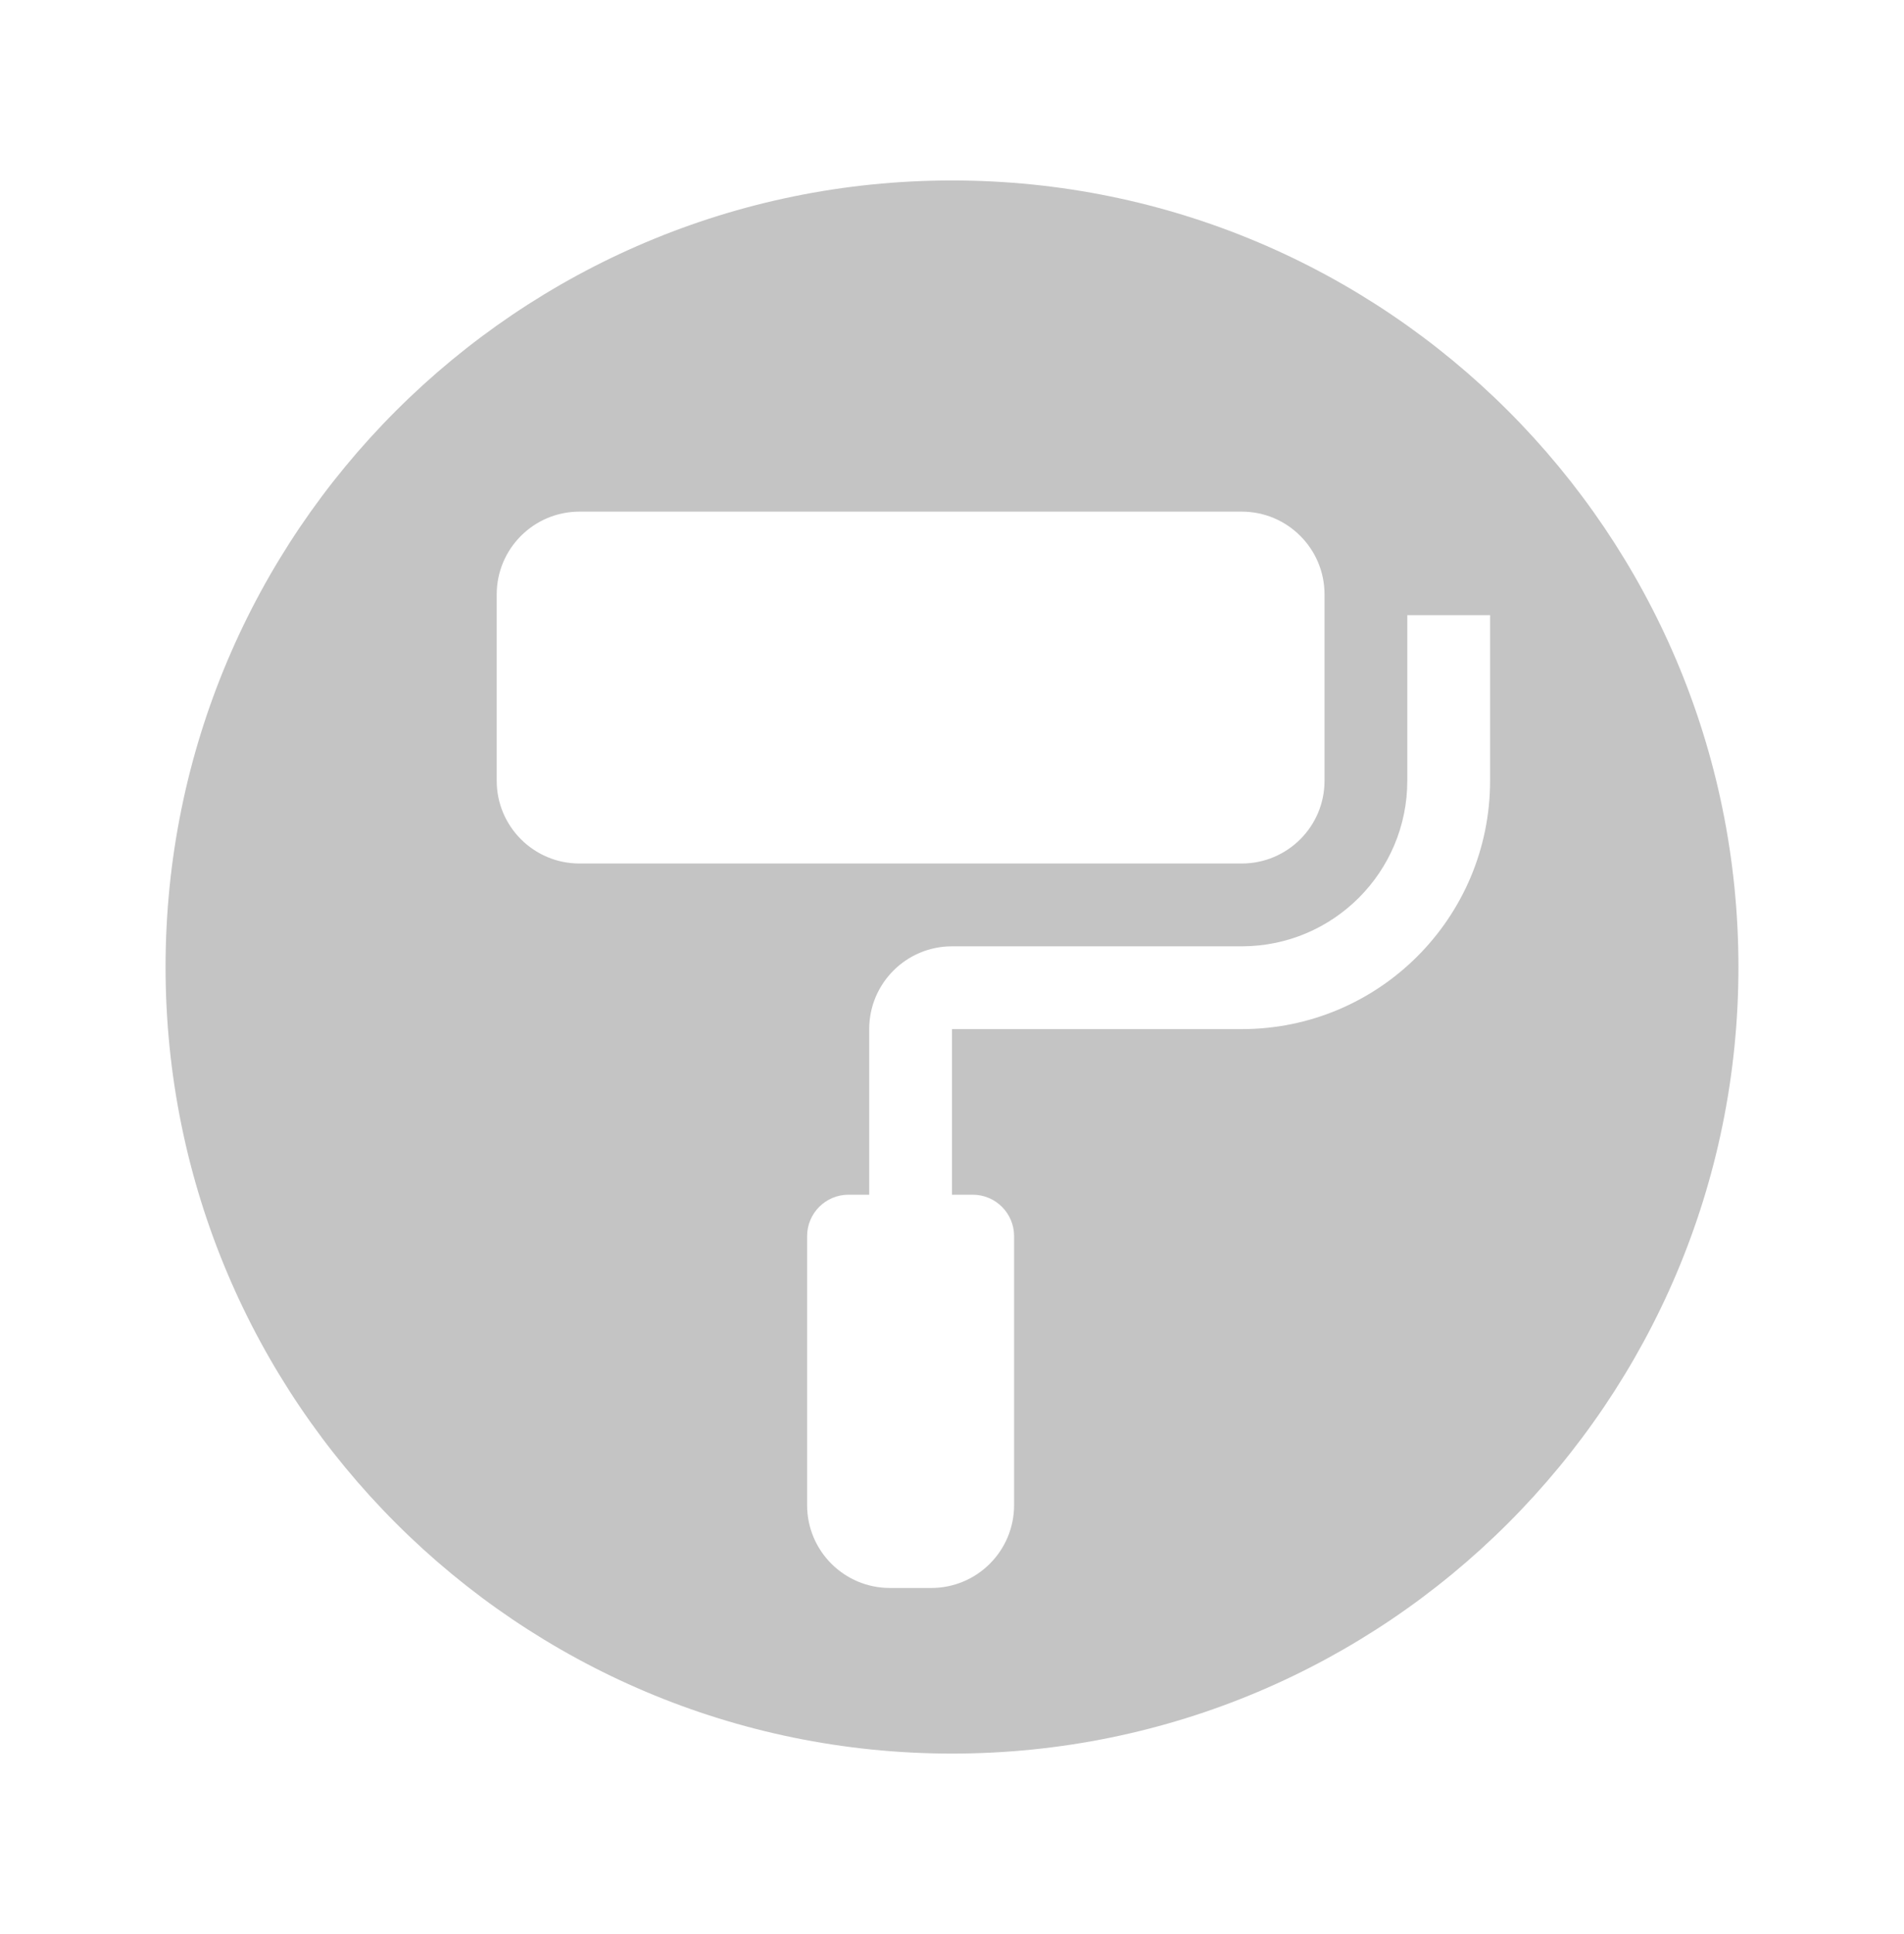 <svg width="64" height="65" viewBox="0 0 64 65" fill="none" xmlns="http://www.w3.org/2000/svg">
<g clip-path="url(#clip0_3449_9527)">
<g filter="url(#filter0_d_3449_9527)">
<path d="M32 58.935C46.599 58.935 58.435 47.1 58.435 32.5C58.435 17.901 46.599 6.065 32 6.065C17.401 6.065 5.565 17.901 5.565 32.5C5.565 47.1 17.401 58.935 32 58.935Z" fill="#C4C4C4"/>
</g>
<path fill-rule="evenodd" clip-rule="evenodd" d="M16.696 19.978C16.696 18.441 17.942 17.195 19.478 17.195H41.739C43.276 17.195 44.522 18.441 44.522 19.978V26.239C44.522 27.776 43.276 29.021 41.739 29.021H19.478C17.942 29.021 16.696 27.776 16.696 26.239V19.978ZM47.304 26.239V20.674H50.087V26.239C50.087 30.849 46.349 34.587 41.739 34.587H32V40.152H32.696C33.464 40.152 34.087 40.775 34.087 41.543V50.587C34.087 52.123 32.841 53.369 31.304 53.369H29.913C28.376 53.369 27.13 52.123 27.13 50.587V41.543C27.13 40.775 27.753 40.152 28.522 40.152H29.217V34.587C29.217 33.05 30.463 31.804 32 31.804H41.739C44.813 31.804 47.304 29.312 47.304 26.239Z" fill="white"/>
</g>
<defs>
<filter id="filter0_d_3449_9527" x="-1.435" y="-0.935" width="66.87" height="66.869" filterUnits="userSpaceOnUse" color-interpolation-filters="sRGB">
<feFlood flood-opacity="0" result="BackgroundImageFix"/>
<feColorMatrix in="SourceAlpha" type="matrix" values="0 0 0 0 0 0 0 0 0 0 0 0 0 0 0 0 0 0 127 0" result="hardAlpha"/>
<feOffset/>
<feGaussianBlur stdDeviation="3.5"/>
<feColorMatrix type="matrix" values="0 0 0 0 0 0 0 0 0 0 0 0 0 0 0 0 0 0 0.15 0"/>
<feBlend mode="normal" in2="BackgroundImageFix" result="effect1_dropShadow_3449_9527"/>
<feBlend mode="normal" in="SourceGraphic" in2="effect1_dropShadow_3449_9527" result="shape"/>
</filter>
<clipPath id="clip0_3449_9527">
<rect width="64" height="64" fill="white" transform="translate(0 0.5)"/>
</clipPath>
</defs>
</svg>

